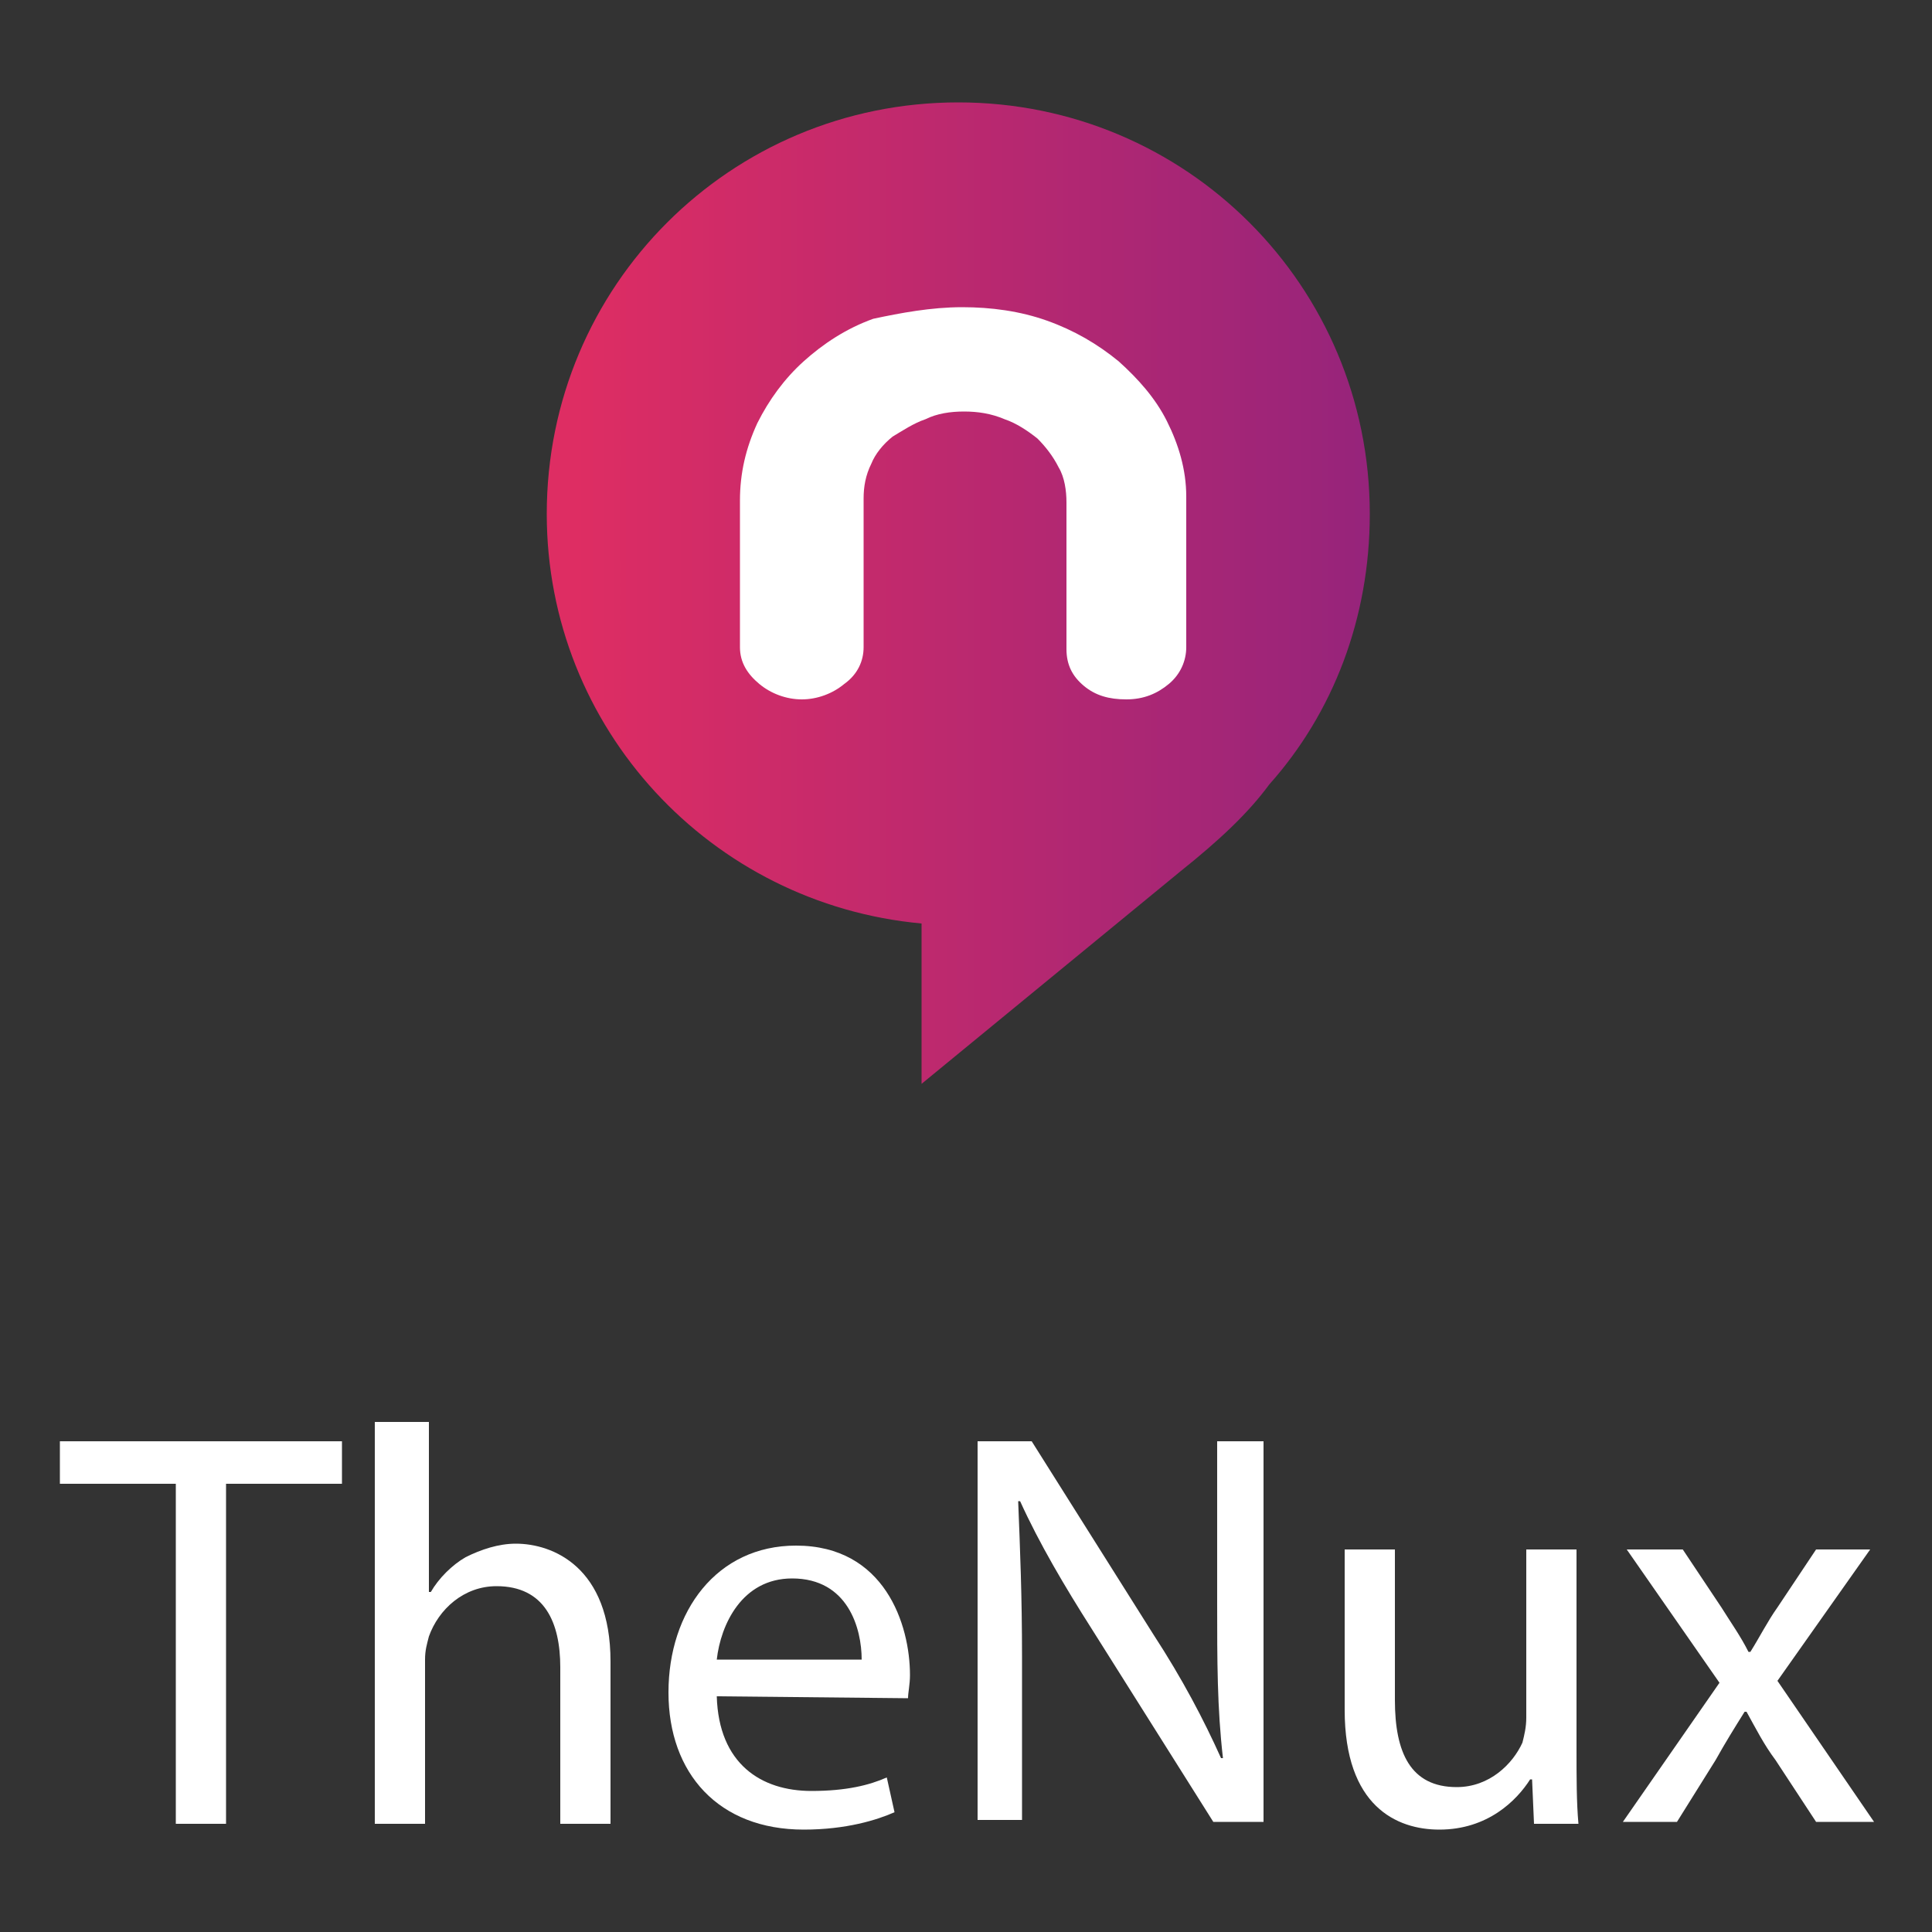 <?xml version="1.0" encoding="utf-8"?>
<!-- Generator: Adobe Illustrator 19.0.0, SVG Export Plug-In . SVG Version: 6.00 Build 0)  -->
<svg version="1.1" id="Layer_1" xmlns="http://www.w3.org/2000/svg" xmlns:xlink="http://www.w3.org/1999/xlink" x="0px" y="0px"
	 viewBox="-255 347 100 100" style="enable-background:new -255 347 100 100;" xml:space="preserve">
<rect x="-255" y="347" width="100" height="100" fill="#333333" stroke="none"/>
<style type="text/css">
	.st0{fill:url(#XMLID_2_);}
	.st1{fill:#FFFFFF;}
</style>
<g id="XMLID_2103_">
	<g id="XMLID_2776_">
		
			<linearGradient id="XMLID_2_" gradientUnits="userSpaceOnUse" x1="-226.53" y1="369.7" x2="-183.978" y2="369.7" gradientTransform="matrix(1 0 0 1 0 8)">
			<stop  offset="3.150902e-002" style="stop-color:#DE2D63"/>
			<stop  offset="1" style="stop-color:#96247B"/>
		</linearGradient>
		<path id="XMLID_2780_" class="st0" d="M-189.3,387.6c3.3-3.7,5.2-8.6,5.2-14c0-11.8-9.5-21.3-21.3-21.3s-21.3,9.5-21.3,21.3
			c0,11.1,8.5,20.2,19.4,21.2v8.3l13.4-11C-191.9,390.5-190.4,389.1-189.3,387.6L-189.3,387.6L-189.3,387.6z"/>
		<g id="XMLID_2777_">
			<path id="XMLID_2778_" class="st1" d="M-205.2,362.9c1.5,0,3,0.2,4.4,0.7s2.6,1.2,3.7,2.1c1,0.9,1.9,1.9,2.5,3.1s1,2.5,1,3.9v7.8
				c0,0.7-0.3,1.4-0.9,1.9s-1.3,0.8-2.2,0.8s-1.6-0.2-2.2-0.7s-0.9-1.1-0.9-1.9V373c0-0.6-0.1-1.3-0.4-1.8c-0.3-0.6-0.7-1.1-1.1-1.5
				c-0.5-0.4-1.1-0.8-1.7-1c-0.7-0.3-1.4-0.4-2.1-0.4s-1.4,0.1-2,0.4c-0.6,0.2-1.2,0.6-1.7,0.9c-0.5,0.4-0.9,0.9-1.1,1.4
				c-0.3,0.6-0.4,1.2-0.4,1.8v7.7c0,0.7-0.3,1.4-1,1.9c-0.6,0.5-1.4,0.8-2.2,0.8s-1.6-0.3-2.2-0.8s-1-1.1-1-1.9v-7.6
				c0-1.4,0.3-2.7,0.9-4c0.6-1.2,1.4-2.3,2.4-3.2s2.2-1.7,3.6-2.2C-208.4,363.2-206.8,362.9-205.2,362.9z"/>
		</g>
	</g>
	<g id="XMLID_2234_">
		<path id="XMLID_2774_" class="st1" d="M-245.9,423.8h-6v-2.2h14.6v2.2h-6v17.6h-2.6V423.8z"/>
		<path id="XMLID_2772_" class="st1" d="M-235.4,420.6h2.6v8.8h0.1c0.4-0.7,1.1-1.4,1.8-1.8c0.8-0.4,1.7-0.7,2.6-0.7
			c1.9,0,4.9,1.2,4.9,6.1v8.4h-2.6v-8.1c0-2.3-0.8-4.2-3.3-4.2c-1.7,0-3,1.2-3.5,2.6c-0.1,0.4-0.2,0.7-0.2,1.2v8.5h-2.6v-20.8
			H-235.4z"/>
		<path id="XMLID_2250_" class="st1" d="M-217.9,434.8c0.1,3.5,2.3,4.9,4.9,4.9c1.8,0,3-0.3,3.9-0.7l0.4,1.8
			c-0.9,0.4-2.5,0.9-4.7,0.9c-4.4,0-7-2.9-7-7.1s2.5-7.6,6.6-7.6c4.6,0,5.9,4.1,5.9,6.7c0,0.5-0.1,0.9-0.1,1.2L-217.9,434.8
			L-217.9,434.8L-217.9,434.8z M-210.4,432.9c0-1.6-0.7-4.2-3.6-4.2c-2.6,0-3.7,2.4-3.9,4.2H-210.4z"/>
		<path id="XMLID_2248_" class="st1" d="M-204.4,441.4v-19.8h2.8l6.3,10c1.5,2.3,2.6,4.4,3.5,6.4h0.1c-0.3-2.6-0.3-5-0.3-8.1v-8.3
			h2.4v19.7h-2.6l-6.3-10c-1.4-2.2-2.7-4.4-3.7-6.6h-0.1c0.1,2.5,0.2,4.9,0.2,8.1v8.4h-2.3L-204.4,441.4L-204.4,441.4z"/>
		<path id="XMLID_2246_" class="st1" d="M-173.4,437.5c0,1.5,0,2.8,0.1,3.9h-2.3l-0.1-2.3h-0.1c-0.7,1.1-2.2,2.6-4.7,2.6
			c-2.2,0-4.9-1.2-4.9-6.2v-8.3h2.6v7.8c0,2.7,0.8,4.5,3.2,4.5c1.7,0,2.9-1.2,3.4-2.3c0.1-0.4,0.2-0.8,0.2-1.3v-8.7h2.6V437.5
			L-173.4,437.5z"/>
		<path id="XMLID_2244_" class="st1" d="M-167.9,427.2l2,3c0.5,0.8,1,1.5,1.4,2.3h0.1c0.5-0.8,0.9-1.6,1.4-2.3l2-3h2.8l-4.8,6.8
			l5,7.3h-3l-2.1-3.2c-0.6-0.8-1-1.6-1.5-2.5h-0.1c-0.5,0.8-1,1.6-1.5,2.5l-2,3.2h-2.8l5-7.2l-4.8-6.9
			C-170.9,427.2-167.9,427.2-167.9,427.2z"/>
	</g>
</g>
</svg>
